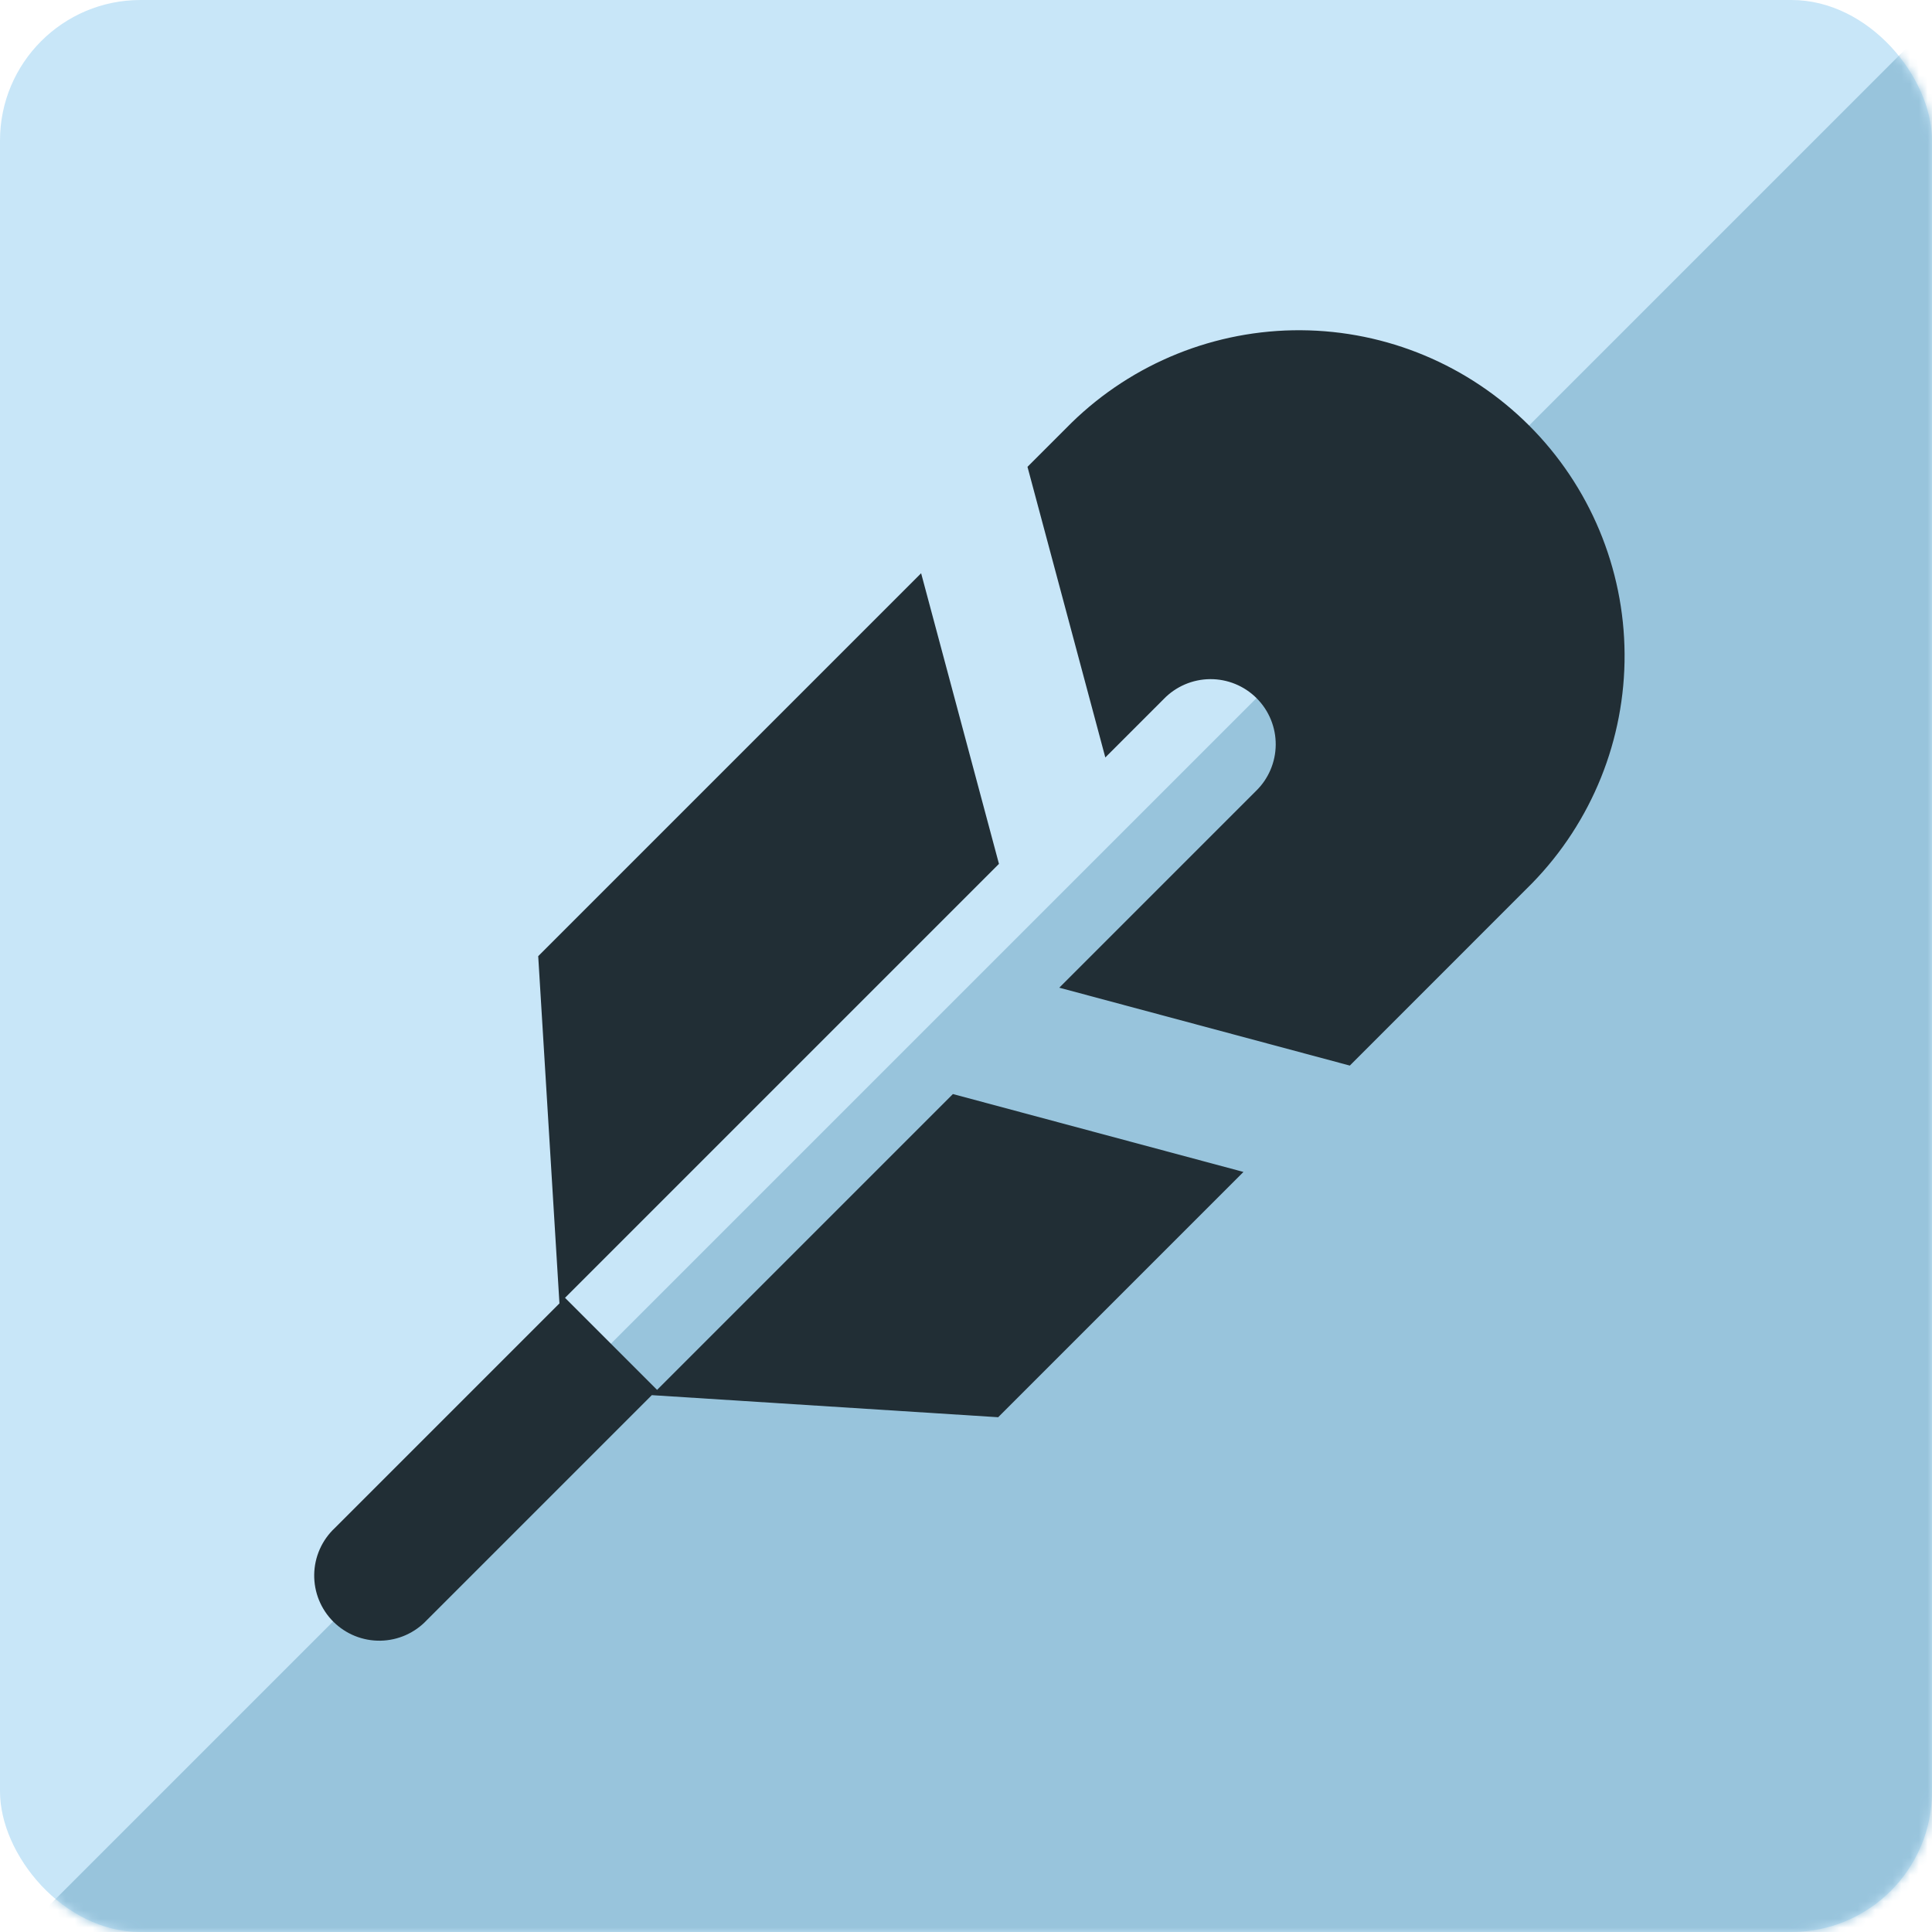 <svg width="220" height="220" viewBox="0 0 220 220" fill="none" xmlns="http://www.w3.org/2000/svg">
<rect x="-1.52588e-05" y="-0" width="220" height="220" rx="16" fill="#C8E6F8"/>
<mask id="mask0_1_8" style="mask-type:alpha" maskUnits="userSpaceOnUse" x="0" y="-1" width="220" height="221">
<rect x="-1.52588e-05" y="-0" width="220" height="220" rx="16" fill="#C8E6F8"/>
</mask>
<g mask="url(#mask0_1_8)">
<rect x="1.488" y="221.085" width="358.64" height="217.895" transform="rotate(-45 1.488 221.085)" fill="#98C4DC"/>
</g>
<path d="M153.706 121.34L120.621 112.47L143.004 90.086C143.713 89.402 144.278 88.584 144.666 87.679C145.055 86.774 145.26 85.801 145.268 84.816C145.277 83.831 145.089 82.854 144.716 81.943C144.343 81.031 143.792 80.203 143.096 79.507C142.4 78.811 141.572 78.26 140.66 77.887C139.749 77.514 138.772 77.326 137.787 77.335C136.802 77.344 135.829 77.548 134.924 77.937C134.02 78.326 133.201 78.891 132.517 79.599L125.864 86.252L117.001 53.158L122.022 48.137C129.006 41.328 138.391 37.544 148.144 37.605C157.898 37.666 167.234 41.568 174.132 48.464C181.029 55.36 184.932 64.697 184.994 74.45C185.057 84.204 181.274 93.589 174.466 100.573L153.706 121.34ZM141.595 133.451L113.664 161.382L74.222 158.868L108.509 124.581L141.595 133.451ZM64.336 147.78L74.823 158.268L48.605 184.485C47.925 185.21 47.106 185.791 46.198 186.194C45.289 186.596 44.309 186.812 43.315 186.828C42.322 186.844 41.335 186.66 40.413 186.288C39.492 185.915 38.655 185.361 37.952 184.658C37.249 183.956 36.695 183.119 36.321 182.198C35.948 181.277 35.764 180.291 35.779 179.297C35.794 178.303 36.009 177.323 36.411 176.414C36.813 175.505 37.393 174.686 38.118 174.006L63.705 148.418L61.287 108.88L104.89 65.277L113.753 98.371L64.336 147.788V147.78Z" fill="#212E35"/>
</svg>
